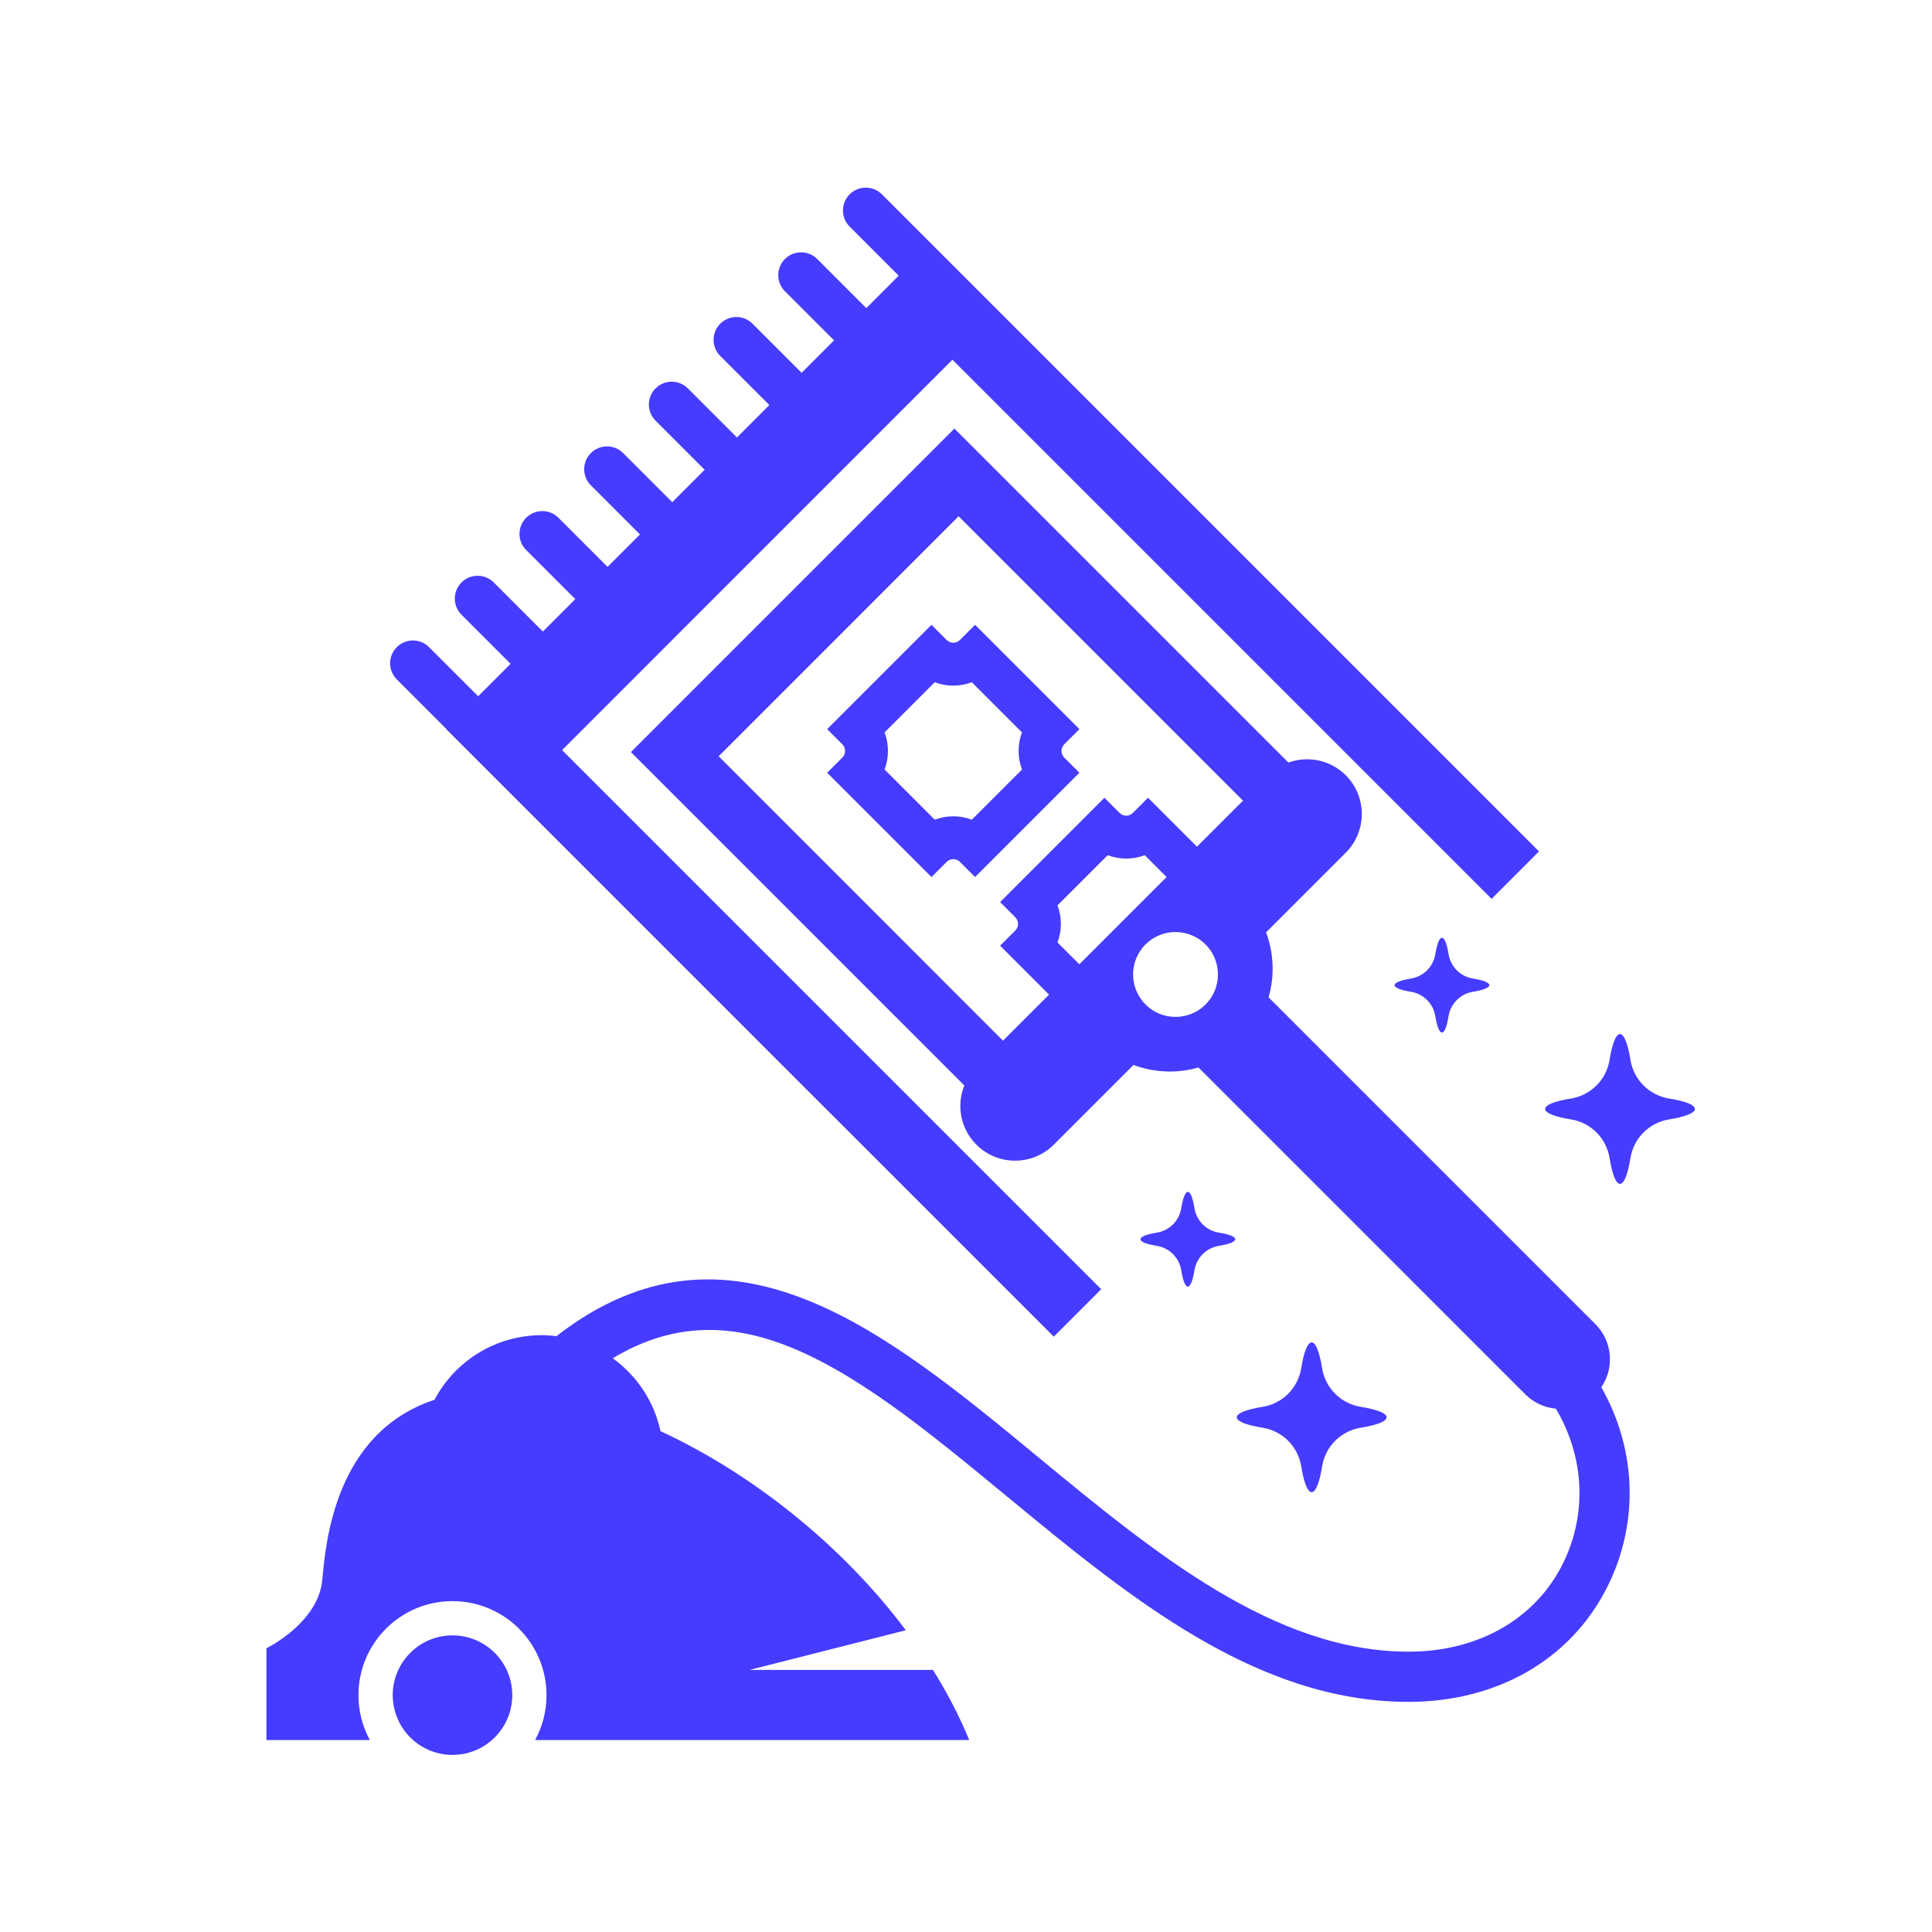 <?xml version="1.0" encoding="UTF-8"?><svg id="Layer_1" xmlns="http://www.w3.org/2000/svg" viewBox="0 0 60 60"><path d="M49.548,41.124l-10.151-10.151c.192-.661.164-1.37-.078-2.017l2.475-2.475c.664-.664.664-1.74,0-2.404-.482-.482-1.18-.612-1.781-.395l-10.373-10.373-10.047,10.047,10.354,10.354c-.247.613-.122,1.341.375,1.838h0c.664.664,1.74.664,2.404,0l2.475-2.475c.647.242,1.357.27,2.017.078l10.151,10.151c.265.265.603.413.949.445.846,1.423.976,3.114.309,4.62-.812,1.833-2.637,2.927-4.882,2.927-4.18,0-7.907-3.075-11.512-6.049-4.721-3.895-9.594-7.914-14.951-3.75-.15-.018-.302-.03-.457-.03-1.445,0-2.699.813-3.332,2.007-3.101,1.024-3.381,4.462-3.484,5.591-.125,1.343-1.735,2.126-1.735,2.126v2.85h3.212c-.226-.415-.354-.89-.354-1.394,0-1.614,1.308-2.92,2.92-2.92s2.92,1.306,2.92,2.92c0,.504-.129.979-.354,1.394h13.483c-.308-.746-.687-1.474-1.127-2.178h-5.696l4.853-1.232c-1.999-2.67-4.805-4.881-7.619-6.183-.198-.928-.739-1.726-1.482-2.263,1.633-.986,3.303-1.137,5.146-.485,2.292.812,4.61,2.725,7.065,4.75,3.817,3.149,7.763,6.405,12.503,6.405,2.88,0,5.238-1.44,6.306-3.854.857-1.935.716-4.091-.32-5.917.41-.6.35-1.425-.183-1.958ZM32.842,29.269c.14-.37.14-.782,0-1.152l1.558-1.558c.37.14.782.14,1.152,0l.678.678-2.71,2.71-.678-.678ZM37.811,30.452c-.039.272-.162.534-.371.743s-.471.332-.743.371c-.397.057-.816-.065-1.122-.371-.131-.131-.228-.283-.292-.444-.189-.474-.092-1.036.292-1.42.399-.399.988-.487,1.473-.269.142.064.275.152.391.269.306.306.428.724.371,1.122ZM37.173,26.295l-1.52-1.52-.471.471c-.114.114-.299.114-.412,0l-.471-.471-3.24,3.24.471.471c.114.114.114.299,0,.412l-.471.471,1.52,1.52-1.43,1.43-.408-.408-8.422-8.424,7.452-7.454,8.424,8.424.408.408-1.43,1.43Z" style="fill:#463cff;"/><path d="M13.843,22.629h0s11.176,11.177,11.176,11.177l1.351,1.349,6.356,6.356,1.472-1.474-16.742-16.742,12.122-12.124,16.744,16.744,1.472-1.474-6.356-6.356-1.349-1.349-11.176-11.176h0s-1.525-1.525-1.525-1.525c-.277-.277-.725-.277-1.002,0-.277.277-.277.725,0,1.002l1.525,1.525-1.007,1.007-1.525-1.525c-.277-.277-.726-.277-1.002,0-.277.277-.277.726,0,1.002l1.525,1.525-1.007,1.007-1.525-1.525c-.277-.277-.725-.277-1.002,0h0c-.277.277-.277.725,0,1.002l1.525,1.525-1.007,1.007-1.525-1.525c-.277-.277-.726-.277-1.002,0-.277.277-.277.725,0,1.002l1.525,1.525-1.007,1.007-1.525-1.525c-.277-.277-.725-.277-1.002,0-.277.277-.277.726,0,1.002l1.525,1.525-1.007,1.007-1.525-1.525c-.277-.277-.725-.277-1.002,0-.277.277-.277.725,0,1.002l1.525,1.525-1.007,1.007-1.525-1.525c-.277-.277-.725-.277-1.002,0-.277.277-.277.726,0,1.002l1.525,1.525-1.007,1.007-1.525-1.525c-.277-.277-.726-.277-1.002,0-.277.277-.277.725,0,1.002l1.525,1.525Z" style="fill:#463cff;"/><path d="M33.522,22.644l-3.24-3.24-.471.471c-.114.114-.299.114-.412,0l-.471-.471-3.24,3.24.471.471c.114.114.114.299,0,.412l-.471.471,3.24,3.24.471-.471c.114-.114.299-.114.412,0l.471.471,3.24-3.24-.471-.471c-.114-.114-.114-.299,0-.412l.471-.471ZM31.739,23.898l-1.558,1.558c-.37-.14-.782-.14-1.152,0l-1.558-1.558c.14-.37.14-.782,0-1.152l1.558-1.558c.37.14.782.14,1.152,0l1.558,1.558c-.14.37-.14.782,0,1.152Z" style="fill:#463cff;"/><circle cx="14.053" cy="52.644" r="1.856" transform="translate(-8.251 2.931) rotate(-9.217)" style="fill:#463cff;"/><path d="M40.411,45.541c.079.49.195.8.324.8s.246-.31.324-.8c.1-.62.582-1.102,1.202-1.202.49-.079.8-.195.8-.324s-.31-.245-.8-.324c-.62-.1-1.102-.582-1.202-1.202-.079-.49-.195-.8-.324-.8s-.245.31-.324.8c-.1.62-.582,1.102-1.202,1.202-.49.079-.8.195-.8.324s.31.246.8.324c.62.1,1.102.582,1.202,1.202Z" style="fill:#463cff;"/><path d="M51.837,34.116c-.62-.1-1.102-.582-1.202-1.202-.079-.49-.195-.8-.324-.8s-.246.31-.324.8c-.1.62-.582,1.102-1.202,1.202-.49.079-.8.195-.8.324s.31.245.8.324c.62.1,1.102.582,1.202,1.202.079.49.195.8.324.8s.246-.31.324-.8c.1-.62.582-1.102,1.202-1.202.49-.079.8-.195.8-.324s-.31-.246-.8-.324Z" style="fill:#463cff;"/><path d="M44.986,29.63c-.05-.31-.123-.506-.205-.506s-.155.196-.205.506c-.063.392-.368.697-.76.76-.31.05-.506.123-.506.205s.196.155.506.205c.392.063.697.368.76.76.05.31.123.506.205.506s.155-.196.205-.506c.063-.392.368-.697.76-.76.31-.05.506-.123.506-.205s-.196-.155-.506-.205c-.392-.063-.697-.368-.76-.76Z" style="fill:#463cff;"/><path d="M36.685,39.451c.05.31.123.506.205.506s.155-.196.205-.506c.063-.392.368-.697.76-.76.31-.05.506-.123.506-.205s-.196-.155-.506-.205c-.392-.063-.697-.368-.76-.76-.05-.31-.123-.506-.205-.506s-.155.196-.205.506c-.063.392-.368.697-.76.76-.31.05-.506.123-.506.205s.196.155.506.205c.392.063.697.368.76.76Z" style="fill:#463cff;"/></svg>